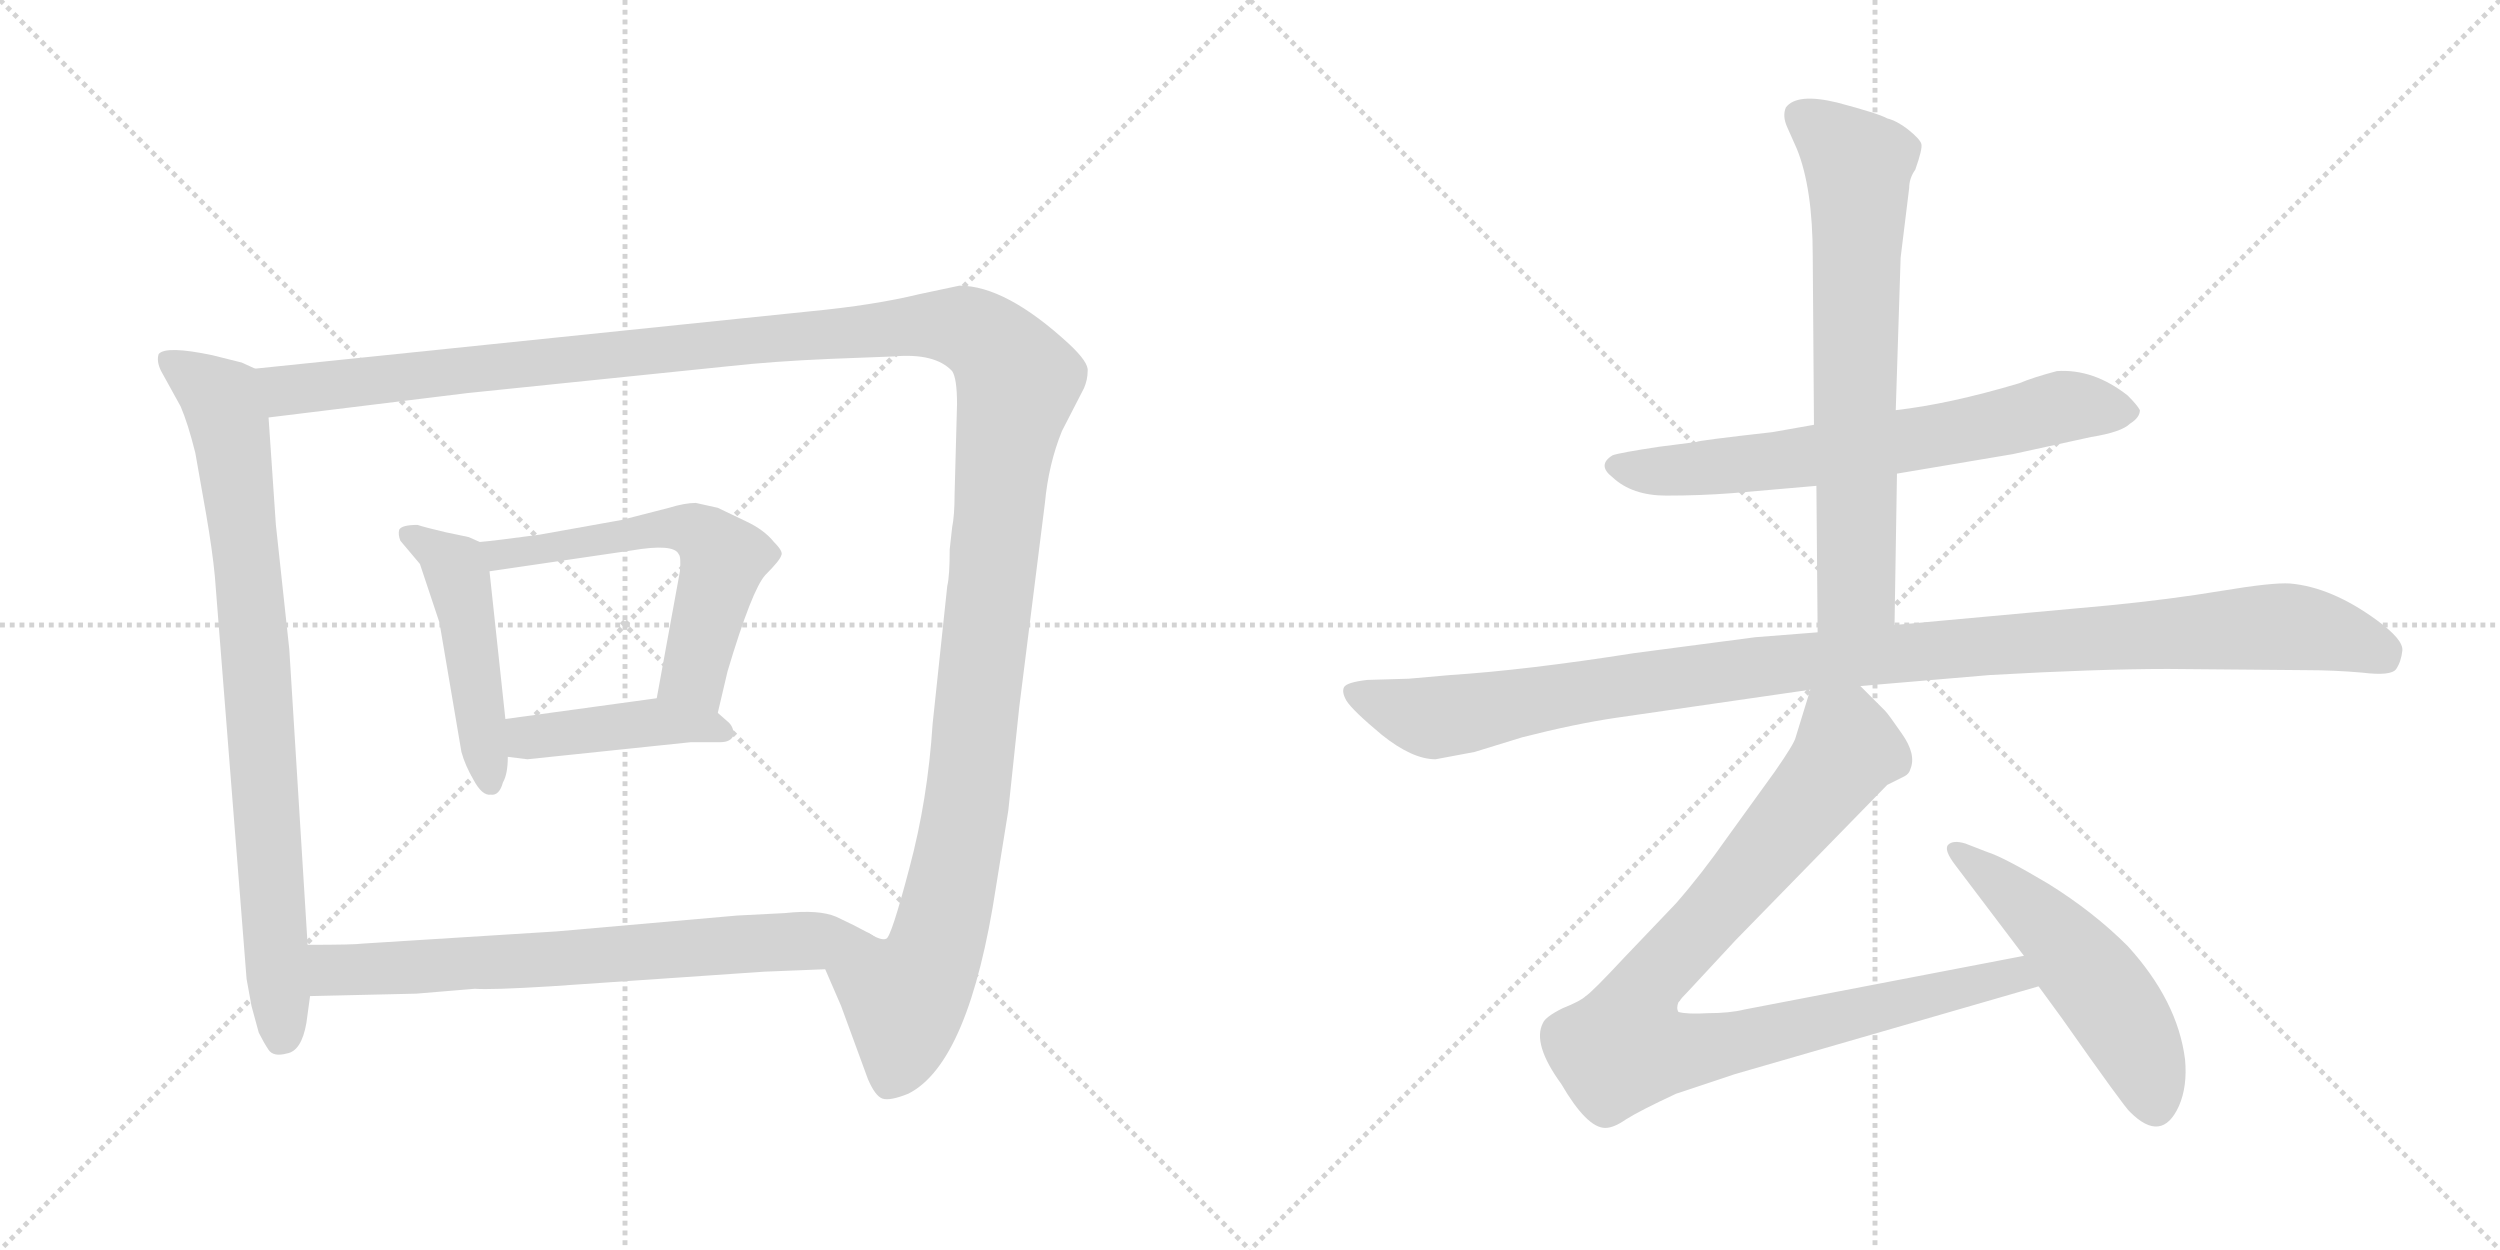 <svg version="1.1" viewBox="0 0 2048 1024" xmlns="http://www.w3.org/2000/svg">
  <g stroke="lightgray" stroke-dasharray="1,1" stroke-width="1" transform="scale(4, 4)">
    <line x1="0" y1="0" x2="256" y2="256"></line>
    <line x1="256" y1="0" x2="0" y2="256"></line>
    <line x1="128" y1="0" x2="128" y2="256"></line>
    <line x1="0" y1="128" x2="256" y2="128"></line>
    <line x1="256" y1="0" x2="512" y2="256"></line>
    <line x1="512" y1="0" x2="256" y2="256"></line>
    <line x1="384" y1="0" x2="384" y2="256"></line>
    <line x1="256" y1="128" x2="512" y2="128"></line>
  </g>
<g transform="scale(1, -1) translate(0, -850)">
   <style type="text/css">
    @keyframes keyframes0 {
      from {
       stroke: black;
       stroke-dashoffset: 835;
       stroke-width: 128;
       }
       73% {
       animation-timing-function: step-end;
       stroke: black;
       stroke-dashoffset: 0;
       stroke-width: 128;
       }
       to {
       stroke: black;
       stroke-width: 1024;
       }
       }
       #make-me-a-hanzi-animation-0 {
         animation: keyframes0 0.93s both;
         animation-delay: 0s;
         animation-timing-function: linear;
       }
    @keyframes keyframes1 {
      from {
       stroke: black;
       stroke-dashoffset: 1490;
       stroke-width: 128;
       }
       83% {
       animation-timing-function: step-end;
       stroke: black;
       stroke-dashoffset: 0;
       stroke-width: 128;
       }
       to {
       stroke: black;
       stroke-width: 1024;
       }
       }
       #make-me-a-hanzi-animation-1 {
         animation: keyframes1 1.463s both;
         animation-delay: 0.93s;
         animation-timing-function: linear;
       }
    @keyframes keyframes2 {
      from {
       stroke: black;
       stroke-dashoffset: 480;
       stroke-width: 128;
       }
       61% {
       animation-timing-function: step-end;
       stroke: black;
       stroke-dashoffset: 0;
       stroke-width: 128;
       }
       to {
       stroke: black;
       stroke-width: 1024;
       }
       }
       #make-me-a-hanzi-animation-2 {
         animation: keyframes2 0.641s both;
         animation-delay: 2.392s;
         animation-timing-function: linear;
       }
    @keyframes keyframes3 {
      from {
       stroke: black;
       stroke-dashoffset: 591;
       stroke-width: 128;
       }
       66% {
       animation-timing-function: step-end;
       stroke: black;
       stroke-dashoffset: 0;
       stroke-width: 128;
       }
       to {
       stroke: black;
       stroke-width: 1024;
       }
       }
       #make-me-a-hanzi-animation-3 {
         animation: keyframes3 0.731s both;
         animation-delay: 3.033s;
         animation-timing-function: linear;
       }
    @keyframes keyframes4 {
      from {
       stroke: black;
       stroke-dashoffset: 431;
       stroke-width: 128;
       }
       58% {
       animation-timing-function: step-end;
       stroke: black;
       stroke-dashoffset: 0;
       stroke-width: 128;
       }
       to {
       stroke: black;
       stroke-width: 1024;
       }
       }
       #make-me-a-hanzi-animation-4 {
         animation: keyframes4 0.601s both;
         animation-delay: 3.764s;
         animation-timing-function: linear;
       }
    @keyframes keyframes5 {
      from {
       stroke: black;
       stroke-dashoffset: 705;
       stroke-width: 128;
       }
       70% {
       animation-timing-function: step-end;
       stroke: black;
       stroke-dashoffset: 0;
       stroke-width: 128;
       }
       to {
       stroke: black;
       stroke-width: 1024;
       }
       }
       #make-me-a-hanzi-animation-5 {
         animation: keyframes5 0.824s both;
         animation-delay: 4.364s;
         animation-timing-function: linear;
       }
    @keyframes keyframes6 {
      from {
       stroke: black;
       stroke-dashoffset: 678;
       stroke-width: 128;
       }
       69% {
       animation-timing-function: step-end;
       stroke: black;
       stroke-dashoffset: 0;
       stroke-width: 128;
       }
       to {
       stroke: black;
       stroke-width: 1024;
       }
       }
       #make-me-a-hanzi-animation-6 {
         animation: keyframes6 0.802s both;
         animation-delay: 5.188s;
         animation-timing-function: linear;
       }
    @keyframes keyframes7 {
      from {
       stroke: black;
       stroke-dashoffset: 704;
       stroke-width: 128;
       }
       70% {
       animation-timing-function: step-end;
       stroke: black;
       stroke-dashoffset: 0;
       stroke-width: 128;
       }
       to {
       stroke: black;
       stroke-width: 1024;
       }
       }
       #make-me-a-hanzi-animation-7 {
         animation: keyframes7 0.823s both;
         animation-delay: 5.99s;
         animation-timing-function: linear;
       }
    @keyframes keyframes8 {
      from {
       stroke: black;
       stroke-dashoffset: 1112;
       stroke-width: 128;
       }
       78% {
       animation-timing-function: step-end;
       stroke: black;
       stroke-dashoffset: 0;
       stroke-width: 128;
       }
       to {
       stroke: black;
       stroke-width: 1024;
       }
       }
       #make-me-a-hanzi-animation-8 {
         animation: keyframes8 1.155s both;
         animation-delay: 6.813s;
         animation-timing-function: linear;
       }
    @keyframes keyframes9 {
      from {
       stroke: black;
       stroke-dashoffset: 950;
       stroke-width: 128;
       }
       76% {
       animation-timing-function: step-end;
       stroke: black;
       stroke-dashoffset: 0;
       stroke-width: 128;
       }
       to {
       stroke: black;
       stroke-width: 1024;
       }
       }
       #make-me-a-hanzi-animation-9 {
         animation: keyframes9 1.023s both;
         animation-delay: 7.968s;
         animation-timing-function: linear;
       }
    @keyframes keyframes10 {
      from {
       stroke: black;
       stroke-dashoffset: 524;
       stroke-width: 128;
       }
       63% {
       animation-timing-function: step-end;
       stroke: black;
       stroke-dashoffset: 0;
       stroke-width: 128;
       }
       to {
       stroke: black;
       stroke-width: 1024;
       }
       }
       #make-me-a-hanzi-animation-10 {
         animation: keyframes10 0.676s both;
         animation-delay: 8.991s;
         animation-timing-function: linear;
       }
</style>
<path d="M 209 548 L 198 553 L 174 559 Q 136 567 130 560 Q 128 554 132 546 L 148 517 Q 154 503 160 479 L 169 428 Q 174 399 176 378 L 202 48 L 206 26 L 212 4 Q 216 -4 220 -10 Q 224 -16 235 -13 Q 247 -11 251 12 L 254 34 L 252 76 L 237 318 L 226 420 L 220 508 C 218 538 217 545 209 548 Z" fill="lightgray"></path> 
<path d="M 676 56 L 689 26 L 711 -34 Q 717 -48 723 -50 Q 729 -52 744 -46 Q 794 -21 816 124 L 826 186 L 835 271 L 856 438 Q 859 470 870 497 L 888 532 Q 891 539 891 546 Q 892 553 876 568 Q 824 616 786 616 L 753 609 Q 716 600 664 595 L 209 548 C 179 545 190 504 220 508 L 383 528 L 597 550 Q 633 554 680 556 L 732 558 Q 766 561 780 546 Q 784 540 784 519 L 782 445 Q 782 428 780 418 L 778 400 Q 778 378 776 370 L 764 257 Q 760 195 745 139 Q 730 82 726 81 Q 722 79 711 86 C 686 69 674 60 676 56 Z" fill="lightgray"></path> 
<path d="M 393 406 L 384 410 L 365 414 Q 348 418 342 420 Q 329 420 327 416 Q 326 412 328 407 L 344 388 L 360 340 L 378 234 Q 381 223 388 211 Q 395 198 402 199 Q 409 198 412 209 Q 416 216 416 230 L 414 261 L 401 382 C 399 403 399 403 393 406 Z" fill="lightgray"></path> 
<path d="M 588 266 L 596 300 Q 616 367 627 379 Q 639 391 640 395 Q 642 398 634 406 Q 626 416 611 423 L 588 434 L 570 438 Q 561 438 548 434 L 509 424 L 442 412 Q 405 407 393 406 C 363 403 371 378 401 382 L 517 399 Q 552 405 556 396 Q 558 394 557 382 L 538 278 C 533 248 581 237 588 266 Z" fill="lightgray"></path> 
<path d="M 416 230 L 432 228 L 566 242 L 590 242 Q 599 242 601 248 Q 601 255 596 259 L 588 266 C 569 282 568 282 538 278 L 414 261 C 384 257 386 234 416 230 Z" fill="lightgray"></path> 
<path d="M 254 34 L 341 36 L 389 40 Q 402 39 451 42 L 626 54 L 676 56 C 706 57 738 72 711 86 Q 700 92 685 99 Q 671 105 643 102 L 604 100 L 456 87 L 297 77 Q 290 76 252 76 C 222 76 224 33 254 34 Z" fill="lightgray"></path> 
<path d="M 1554 462 L 1649 478 L 1713 492 Q 1738 496 1745 503 Q 1753 508 1753 514 Q 1751 518 1743 526 Q 1715 548 1685 546 Q 1666 541 1654 536 Q 1597 519 1553 514 L 1486 502 L 1452 496 Q 1390 489 1390 488 L 1359 484 Q 1326 479 1321 477 Q 1308 469 1321 459 Q 1337 444 1365 444 Q 1393 444 1419 446 L 1488 452 L 1554 462 Z" fill="lightgray"></path> 
<path d="M 1552 338 L 1554 462 L 1553 514 L 1557 639 L 1564 696 Q 1564 704 1569 711 Q 1575 728 1574 732 Q 1573 736 1563 744 Q 1554 751 1546 753 Q 1539 757 1505 766 Q 1472 774 1463 762 Q 1460 755 1464 746 L 1472 728 Q 1485 696 1485 640 L 1486 502 L 1488 452 L 1489 332 C 1489 302 1552 308 1552 338 Z" fill="lightgray"></path> 
<path d="M 1176 228 L 1208 234 L 1247 246 Q 1290 257 1324 262 L 1483 285 L 1524 288 L 1630 297 Q 1718 302 1776 302 L 1890 301 Q 1912 301 1935 299 Q 1959 296 1963 302 Q 1967 308 1968 317 Q 1969 326 1947 342 Q 1910 369 1876 372 Q 1862 373 1820 366 Q 1778 359 1727 354 L 1552 338 L 1489 332 L 1438 328 L 1339 315 Q 1250 301 1188 297 L 1154 294 L 1120 293 Q 1103 291 1101 287 Q 1099 283 1103 276 Q 1108 268 1132 248 Q 1157 228 1176 228 Z" fill="lightgray"></path> 
<path d="M 1483 285 L 1471 246 Q 1470 241 1454 218 L 1415 164 Q 1394 134 1373 110 L 1331 66 Q 1304 37 1299 34 Q 1295 30 1280 24 Q 1266 17 1264 12 Q 1255 -5 1279 -38 Q 1300 -74 1315 -74 Q 1322 -74 1332 -67 Q 1343 -60 1373 -46 L 1421 -30 L 1670 42 C 1699 50 1687 73 1658 67 L 1429 23 Q 1417 20 1399 20 Q 1382 19 1375 21 Q 1373 24 1375 29 L 1376 30 Q 1377 32 1383 38 L 1422 80 L 1546 207 L 1560 214 Q 1564 216 1565 220 Q 1570 232 1558 249 Q 1547 265 1544 268 L 1524 288 C 1503 309 1492 314 1483 285 Z" fill="lightgray"></path> 
<path d="M 1670 42 L 1689 16 Q 1741 -58 1745 -61 Q 1771 -87 1785 -56 Q 1792 -40 1790 -18 Q 1784 30 1743 75 Q 1715 103 1678 126 Q 1641 148 1628 152 L 1610 159 Q 1600 162 1596 158 Q 1592 154 1602 141 L 1658 67 L 1670 42 Z" fill="lightgray"></path> 
      <clipPath id="make-me-a-hanzi-clip-0">
      <path d="M 209 548 L 198 553 L 174 559 Q 136 567 130 560 Q 128 554 132 546 L 148 517 Q 154 503 160 479 L 169 428 Q 174 399 176 378 L 202 48 L 206 26 L 212 4 Q 216 -4 220 -10 Q 224 -16 235 -13 Q 247 -11 251 12 L 254 34 L 252 76 L 237 318 L 226 420 L 220 508 C 218 538 217 545 209 548 Z" fill="lightgray"></path>
      </clipPath>
      <path clip-path="url(#make-me-a-hanzi-clip-0)" d="M 137 554 L 181 523 L 191 484 L 209 322 L 230 1 " fill="none" id="make-me-a-hanzi-animation-0" stroke-dasharray="707 1414" stroke-linecap="round"></path>

      <clipPath id="make-me-a-hanzi-clip-1">
      <path d="M 676 56 L 689 26 L 711 -34 Q 717 -48 723 -50 Q 729 -52 744 -46 Q 794 -21 816 124 L 826 186 L 835 271 L 856 438 Q 859 470 870 497 L 888 532 Q 891 539 891 546 Q 892 553 876 568 Q 824 616 786 616 L 753 609 Q 716 600 664 595 L 209 548 C 179 545 190 504 220 508 L 383 528 L 597 550 Q 633 554 680 556 L 732 558 Q 766 561 780 546 Q 784 540 784 519 L 782 445 Q 782 428 780 418 L 778 400 Q 778 378 776 370 L 764 257 Q 760 195 745 139 Q 730 82 726 81 Q 722 79 711 86 C 686 69 674 60 676 56 Z" fill="lightgray"></path>
      </clipPath>
      <path clip-path="url(#make-me-a-hanzi-clip-1)" d="M 217 543 L 240 530 L 752 584 L 789 582 L 818 562 L 834 538 L 821 466 L 788 168 L 768 77 L 741 32 L 738 -8 L 727 -39 " fill="none" id="make-me-a-hanzi-animation-1" stroke-dasharray="1362 2724" stroke-linecap="round"></path>

      <clipPath id="make-me-a-hanzi-clip-2">
      <path d="M 393 406 L 384 410 L 365 414 Q 348 418 342 420 Q 329 420 327 416 Q 326 412 328 407 L 344 388 L 360 340 L 378 234 Q 381 223 388 211 Q 395 198 402 199 Q 409 198 412 209 Q 416 216 416 230 L 414 261 L 401 382 C 399 403 399 403 393 406 Z" fill="lightgray"></path>
      </clipPath>
      <path clip-path="url(#make-me-a-hanzi-clip-2)" d="M 336 412 L 372 386 L 377 372 L 402 209 " fill="none" id="make-me-a-hanzi-animation-2" stroke-dasharray="352 704" stroke-linecap="round"></path>

      <clipPath id="make-me-a-hanzi-clip-3">
      <path d="M 588 266 L 596 300 Q 616 367 627 379 Q 639 391 640 395 Q 642 398 634 406 Q 626 416 611 423 L 588 434 L 570 438 Q 561 438 548 434 L 509 424 L 442 412 Q 405 407 393 406 C 363 403 371 378 401 382 L 517 399 Q 552 405 556 396 Q 558 394 557 382 L 538 278 C 533 248 581 237 588 266 Z" fill="lightgray"></path>
      </clipPath>
      <path clip-path="url(#make-me-a-hanzi-clip-3)" d="M 397 401 L 410 395 L 558 418 L 578 410 L 592 392 L 568 298 L 583 273 " fill="none" id="make-me-a-hanzi-animation-3" stroke-dasharray="463 926" stroke-linecap="round"></path>

      <clipPath id="make-me-a-hanzi-clip-4">
      <path d="M 416 230 L 432 228 L 566 242 L 590 242 Q 599 242 601 248 Q 601 255 596 259 L 588 266 C 569 282 568 282 538 278 L 414 261 C 384 257 386 234 416 230 Z" fill="lightgray"></path>
      </clipPath>
      <path clip-path="url(#make-me-a-hanzi-clip-4)" d="M 421 238 L 433 246 L 533 259 L 592 251 " fill="none" id="make-me-a-hanzi-animation-4" stroke-dasharray="303 606" stroke-linecap="round"></path>

      <clipPath id="make-me-a-hanzi-clip-5">
      <path d="M 254 34 L 341 36 L 389 40 Q 402 39 451 42 L 626 54 L 676 56 C 706 57 738 72 711 86 Q 700 92 685 99 Q 671 105 643 102 L 604 100 L 456 87 L 297 77 Q 290 76 252 76 C 222 76 224 33 254 34 Z" fill="lightgray"></path>
      </clipPath>
      <path clip-path="url(#make-me-a-hanzi-clip-5)" d="M 261 41 L 273 55 L 282 56 L 439 62 L 702 84 " fill="none" id="make-me-a-hanzi-animation-5" stroke-dasharray="577 1154" stroke-linecap="round"></path>

      <clipPath id="make-me-a-hanzi-clip-6">
      <path d="M 1554 462 L 1649 478 L 1713 492 Q 1738 496 1745 503 Q 1753 508 1753 514 Q 1751 518 1743 526 Q 1715 548 1685 546 Q 1666 541 1654 536 Q 1597 519 1553 514 L 1486 502 L 1452 496 Q 1390 489 1390 488 L 1359 484 Q 1326 479 1321 477 Q 1308 469 1321 459 Q 1337 444 1365 444 Q 1393 444 1419 446 L 1488 452 L 1554 462 Z" fill="lightgray"></path>
      </clipPath>
      <path clip-path="url(#make-me-a-hanzi-clip-6)" d="M 1324 468 L 1358 463 L 1452 472 L 1611 497 L 1691 517 L 1741 514 " fill="none" id="make-me-a-hanzi-animation-6" stroke-dasharray="550 1100" stroke-linecap="round"></path>

      <clipPath id="make-me-a-hanzi-clip-7">
      <path d="M 1552 338 L 1554 462 L 1553 514 L 1557 639 L 1564 696 Q 1564 704 1569 711 Q 1575 728 1574 732 Q 1573 736 1563 744 Q 1554 751 1546 753 Q 1539 757 1505 766 Q 1472 774 1463 762 Q 1460 755 1464 746 L 1472 728 Q 1485 696 1485 640 L 1486 502 L 1488 452 L 1489 332 C 1489 302 1552 308 1552 338 Z" fill="lightgray"></path>
      </clipPath>
      <path clip-path="url(#make-me-a-hanzi-clip-7)" d="M 1473 756 L 1523 714 L 1521 377 L 1520 367 L 1496 340 " fill="none" id="make-me-a-hanzi-animation-7" stroke-dasharray="576 1152" stroke-linecap="round"></path>

      <clipPath id="make-me-a-hanzi-clip-8">
      <path d="M 1176 228 L 1208 234 L 1247 246 Q 1290 257 1324 262 L 1483 285 L 1524 288 L 1630 297 Q 1718 302 1776 302 L 1890 301 Q 1912 301 1935 299 Q 1959 296 1963 302 Q 1967 308 1968 317 Q 1969 326 1947 342 Q 1910 369 1876 372 Q 1862 373 1820 366 Q 1778 359 1727 354 L 1552 338 L 1489 332 L 1438 328 L 1339 315 Q 1250 301 1188 297 L 1154 294 L 1120 293 Q 1103 291 1101 287 Q 1099 283 1103 276 Q 1108 268 1132 248 Q 1157 228 1176 228 Z" fill="lightgray"></path>
      </clipPath>
      <path clip-path="url(#make-me-a-hanzi-clip-8)" d="M 1108 283 L 1172 262 L 1484 309 L 1864 337 L 1911 330 L 1953 314 " fill="none" id="make-me-a-hanzi-animation-8" stroke-dasharray="984 1968" stroke-linecap="round"></path>

      <clipPath id="make-me-a-hanzi-clip-9">
      <path d="M 1483 285 L 1471 246 Q 1470 241 1454 218 L 1415 164 Q 1394 134 1373 110 L 1331 66 Q 1304 37 1299 34 Q 1295 30 1280 24 Q 1266 17 1264 12 Q 1255 -5 1279 -38 Q 1300 -74 1315 -74 Q 1322 -74 1332 -67 Q 1343 -60 1373 -46 L 1421 -30 L 1670 42 C 1699 50 1687 73 1658 67 L 1429 23 Q 1417 20 1399 20 Q 1382 19 1375 21 Q 1373 24 1375 29 L 1376 30 Q 1377 32 1383 38 L 1422 80 L 1546 207 L 1560 214 Q 1564 216 1565 220 Q 1570 232 1558 249 Q 1547 265 1544 268 L 1524 288 C 1503 309 1492 314 1483 285 Z" fill="lightgray"></path>
      </clipPath>
      <path clip-path="url(#make-me-a-hanzi-clip-9)" d="M 1491 276 L 1510 251 L 1514 236 L 1417 116 L 1345 38 L 1331 -8 L 1394 -9 L 1638 49 L 1650 51 L 1661 45 " fill="none" id="make-me-a-hanzi-animation-9" stroke-dasharray="822 1644" stroke-linecap="round"></path>

      <clipPath id="make-me-a-hanzi-clip-10">
      <path d="M 1670 42 L 1689 16 Q 1741 -58 1745 -61 Q 1771 -87 1785 -56 Q 1792 -40 1790 -18 Q 1784 30 1743 75 Q 1715 103 1678 126 Q 1641 148 1628 152 L 1610 159 Q 1600 162 1596 158 Q 1592 154 1602 141 L 1658 67 L 1670 42 Z" fill="lightgray"></path>
      </clipPath>
      <path clip-path="url(#make-me-a-hanzi-clip-10)" d="M 1603 154 L 1679 90 L 1719 43 L 1751 -8 L 1765 -53 " fill="none" id="make-me-a-hanzi-animation-10" stroke-dasharray="396 792" stroke-linecap="round"></path>

</g>
</svg>
